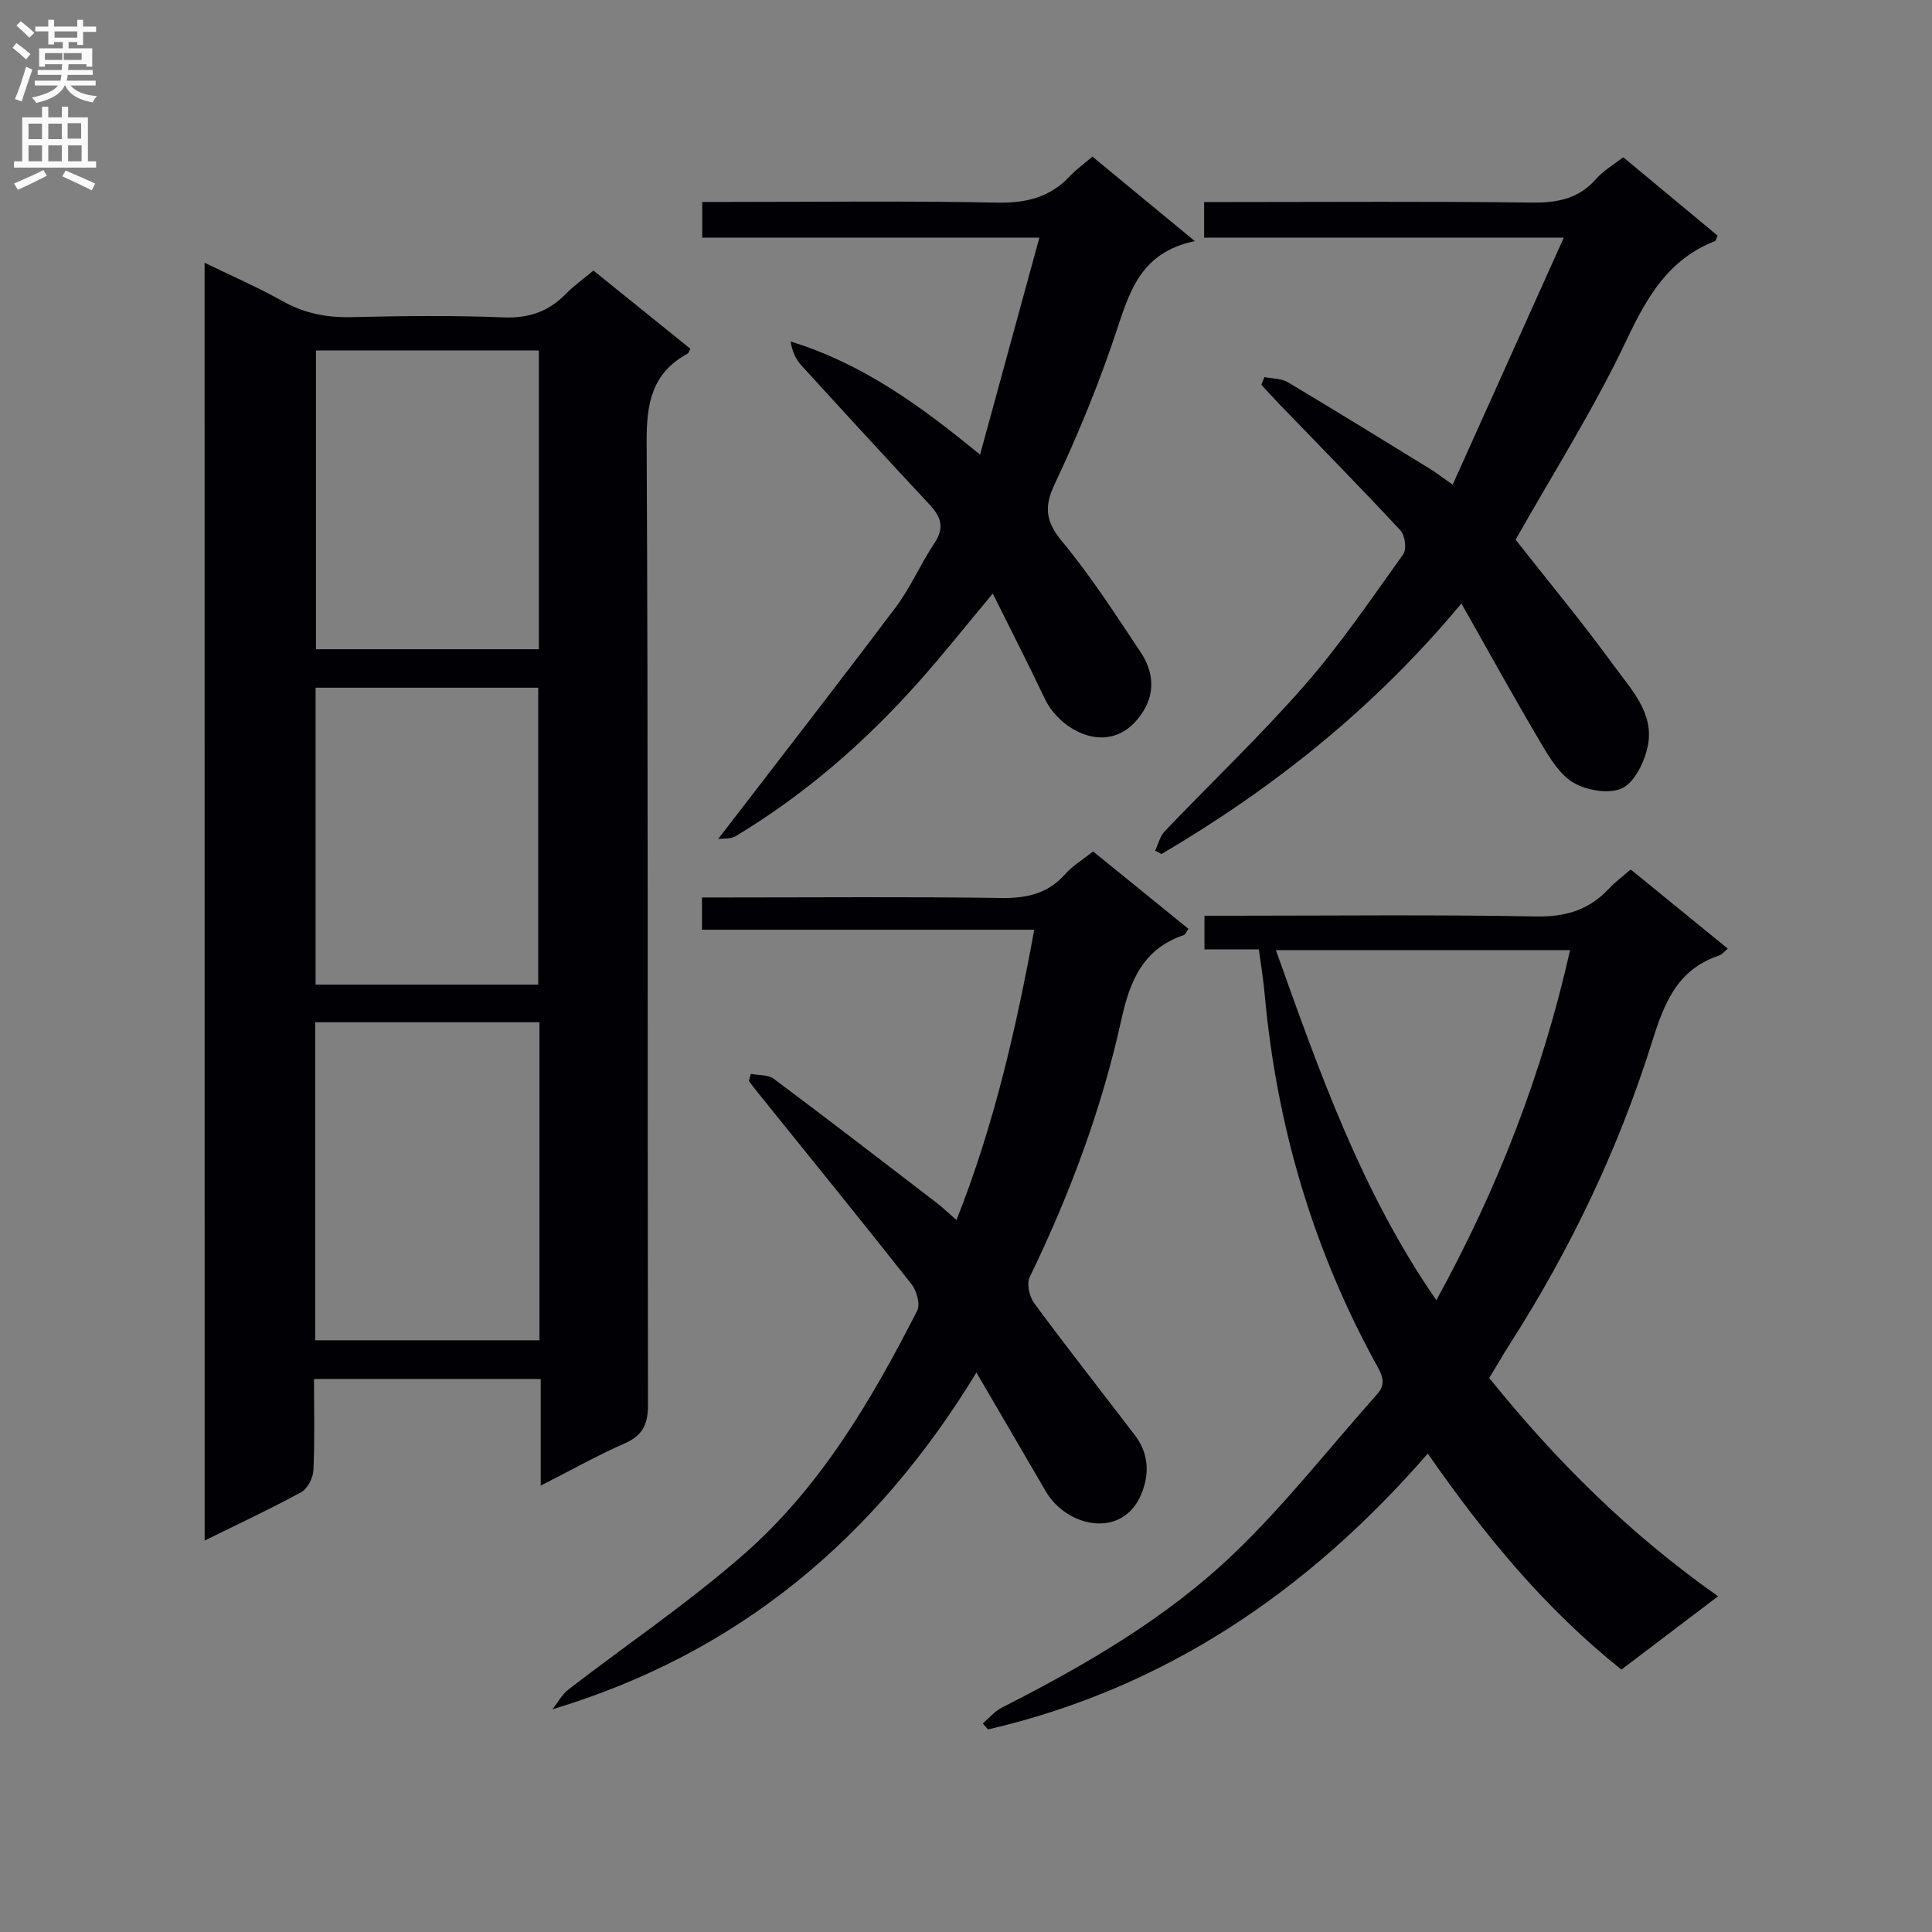 <svg enable-background="new 0 0 400 400" viewBox="0 0 400 400" xmlns="http://www.w3.org/2000/svg"><rect x="0" y="0" width="400" height="400" fill="#808080" stroke="none"/><g fill="#010105"><path d="m42.36 54.4c5.71 2.78 11.04 5.09 16.09 7.92 4.52 2.55 9.15 3.46 14.3 3.34 10.49-.25 21-.37 31.48.05 5.25.21 9.33-1.19 12.92-4.86 1.62-1.66 3.54-3.01 5.72-4.83 6.7 5.41 13.39 10.8 20.05 16.18-.25.48-.32.89-.55 1.01-7.36 3.99-8.53 10.23-8.49 18.23.34 66.47.15 132.94.28 199.41.01 4.05-1.09 6.35-4.85 8-5.71 2.51-11.16 5.58-17.36 8.73 0-7.77 0-14.71 0-22.08-15.73 0-31.08 0-46.94 0 0 6.34.17 12.63-.12 18.9-.07 1.59-1.21 3.82-2.53 4.54-6.39 3.49-13 6.56-19.99 10.01-.01-88.23-.01-176.04-.01-264.55zm69.33 157.24c-15.47 0-30.82 0-46.43 0v65.85h46.43c0-22.09 0-43.74 0-65.85zm-.13-139.08c-15.85 0-31.07 0-46.14 0v61.86h46.14c0-20.81 0-41.21 0-61.86zm-.12 131.3c0-20.79 0-41.13 0-61.48-15.6 0-30.82 0-46.1 0v61.48z"/><path d="m337.61 180.01c6.9 5.63 13.46 10.97 20.12 16.4-.78.63-1.23 1.24-1.82 1.43-8.79 2.91-11.43 10.08-13.97 18.16-6.9 21.97-16.81 42.64-29.22 62.07-1.51 2.36-2.91 4.8-4.39 7.23 13.8 17.14 29.09 32.32 47.38 45.19-6.93 5.26-13.39 10.16-20.01 15.18-15.77-12.56-28.28-27.75-40.09-44.72-24.8 28.51-54.38 48.6-91.04 57.11-.37-.41-.73-.82-1.1-1.23 1.3-1.11 2.45-2.52 3.93-3.27 17.26-8.79 34.06-18.49 48.07-31.91 10.64-10.19 19.78-21.93 29.62-32.96 1.74-1.95 1.32-3.54.12-5.71-13.29-24.02-20.89-49.8-23.37-77.11-.27-2.97-.75-5.92-1.2-9.31-3.67 0-7.28 0-11.27 0 0-2.34 0-4.24 0-6.97h5.64c20.99 0 41.99-.24 62.98.15 6.15.12 10.99-1.33 15.11-5.74 1.24-1.33 2.73-2.43 4.51-3.99zm-73.45 16.7c9.04 25.34 17.76 50.14 33.22 72.48 12.73-23.13 21.93-46.91 27.69-72.48-20.38 0-40.27 0-60.91 0z"/><path d="m114.38 353.89c1.09-1.38 1.95-3.05 3.3-4.09 12.08-9.32 24.8-17.91 36.26-27.94 15.86-13.88 26.47-31.91 35.96-50.51.67-1.32-.12-4.13-1.19-5.49-10.51-13.33-21.22-26.5-31.87-39.72-.61-.76-1.2-1.55-1.79-2.33.13-.49.27-.98.4-1.48 1.61.32 3.58.15 4.76 1.03 11.31 8.45 22.49 17.06 33.68 25.65 1.29.99 2.46 2.12 4.14 3.58 7.76-19.59 12.31-39.45 16.1-60.1-23.22 0-45.83 0-68.79 0 0-2.3 0-4.18 0-6.68h5.38c18.82 0 37.65-.17 56.47.11 5.33.08 9.72-.84 13.35-4.95 1.51-1.71 3.57-2.93 5.77-4.69 6.61 5.36 13.14 10.66 19.74 16.02-.41.57-.61 1.18-.97 1.3-8.38 2.86-11.12 9.34-12.91 17.49-4.07 18.52-10.7 36.25-18.99 53.34-.66 1.36-.05 4.05.95 5.4 6.81 9.23 13.92 18.24 20.87 27.37 2.85 3.74 3.03 7.99 1.29 12.16-3.87 9.3-15.4 6.91-19.77-.59-4.6-7.89-9.2-15.76-14.36-24.6-20.89 34.29-49.27 58.13-87.78 69.72z"/><path d="m300.76 100.35c7.65-17.01 15.1-33.56 23.01-51.15-25.79 0-49.99 0-74.47 0 0-2.58 0-4.65 0-7.37h5.36c20.82 0 41.65-.16 62.47.11 5.32.07 9.73-.78 13.35-4.92 1.49-1.7 3.56-2.88 5.59-4.47 6.65 5.53 13.14 10.91 19.55 16.24-.3.63-.37 1.05-.56 1.13-9.58 3.75-14.04 11.49-18.29 20.47-6.73 14.22-15.22 27.6-22.98 41.35 6.59 8.39 13.79 17.07 20.42 26.17 3.53 4.85 8.29 9.75 6.96 16.45-.65 3.25-2.61 7.43-5.22 8.78-2.58 1.33-7.26.56-10.05-1.01-2.88-1.61-4.97-5.08-6.77-8.11-5.5-9.28-10.7-18.73-16.56-29.08-17.94 21.57-38.84 38.19-62.1 51.88-.44-.23-.88-.47-1.32-.7.65-1.35 1.01-2.98 1.99-4.01 9.65-10.11 19.82-19.77 29.01-30.28 7.42-8.49 13.8-17.9 20.38-27.09.74-1.03.38-3.89-.56-4.9-8.27-8.9-16.79-17.56-25.22-26.3-1.23-1.27-2.4-2.59-3.6-3.89.21-.53.43-1.05.64-1.58 1.61.33 3.47.26 4.81 1.05 9.97 5.94 19.84 12.04 29.72 18.11 1.09.68 2.12 1.49 4.44 3.12z"/><path d="m247.38 49.92c-11.31 2.35-13.54 10.56-16.34 18.96-3.55 10.67-7.86 21.15-12.67 31.32-2.36 4.99-1.77 7.93 1.67 12.08 5.92 7.15 10.97 15.03 16.13 22.77 2.51 3.77 3.08 8.07.57 12.15-6.23 10.09-17.12 4.43-20.43-2.54-3.39-7.15-7.01-14.2-10.77-21.77-5.44 6.51-10.16 12.47-15.21 18.15-11.11 12.51-23.63 23.42-38.01 32.07-1.07.64-2.63.45-3.64.6 12.57-16.36 24.81-32.08 36.78-48 3.08-4.09 5.12-8.95 7.99-13.23 2.06-3.08 1.49-5.34-.84-7.84-8.96-9.62-17.86-19.29-26.71-29.01-1.16-1.27-1.9-2.94-2.21-4.92 14.67 4.5 26.58 13.03 39.22 23.42 4.2-15.37 8.14-29.77 12.28-44.92-24.19 0-46.8 0-69.8 0 0-2.43 0-4.5 0-7.4h5.02c18.66 0 37.33-.24 55.98.14 6.07.12 11.02-1.07 15.16-5.52 1.23-1.33 2.75-2.39 4.63-4 6.63 5.48 13.24 10.93 21.2 17.49z"/></g><path d="m2.6 9.9.8-1c.9.7 1.9 1.4 2.9 2.3l-.9 1.1c-1.1-1-2-1.8-2.8-2.4zm.5 10.6c.9-2.1 1.6-4.3 2.3-6.7.4.2.8.4 1.3.6-.7 2.1-1.5 4.3-2.2 6.6zm.3-15.2.9-.9c1 .8 2 1.6 2.8 2.4l-1 1c-.9-.9-1.8-1.7-2.7-2.5zm12.6-1.2h1.2v1.4h2.7v1.1h-2.7v2.7h-1.2v-.6h-1.8v1.3h4.9v3.8h-1.2v-.5h-3.7c0 .4-.1.9-.1 1.2h5.1v1h-5.2c0 .5-.1.9-.2 1.2h6v1h-5.2c1.1 1.3 2.9 2 5.5 2.2-.4.4-.7.8-.9 1.3-2.9-.5-4.8-1.6-5.7-3.5h-.1c-.8 1.7-2.7 2.9-5.9 3.6-.2-.4-.6-.8-.9-1.1 2.8-.6 4.6-1.4 5.4-2.5h-4.8v-1h5.3c.1-.3.2-.7.2-1.2h-4.9v-1h5c0-.4 0-.8.1-1.2h-3.6v.5h-1.2v-3.8h4.9v-1.3h-1.8v.5h-1.2v-2.7h-2.7v-1h2.7v-1.4h1.2v1.4h4.8zm-6.7 8.3h3.6c0-.4 0-.9 0-1.4h-3.6zm1.9-4.6h4.8v-1.3h-4.7v1.3zm6.7 3.2h-4.7v1.4h3.7v-1.4z" fill="#fbfafa"/><path d="m8.7 22.1h1.3v2.2h2.8v-2.2h1.3v2.2h4.1v9.1h1.7v1.3h-17v-1.3h1.7v-9.1h4.1zm.3 13.1.7 1.2c-1.8.9-3.8 1.9-6 2.9-.2-.4-.5-.8-.8-1.3 2.3-1 4.4-1.9 6.1-2.8zm-3.1-6.4h2.8v-3.2h-2.8zm0 4.6h2.8v-3.3h-2.8zm4.1-4.6h2.8v-3.2h-2.8zm0 4.6h2.8v-3.3h-2.8zm3.6 1.9c2.1.9 4.1 1.8 6.1 2.7l-.7 1.4c-2.2-1.1-4.2-2-6.1-2.9zm3.2-9.8h-2.8v3.2h2.8v-3.1zm-2.7 7.9h2.8v-3.3h-2.8z" fill="#fbfafa"/></svg>